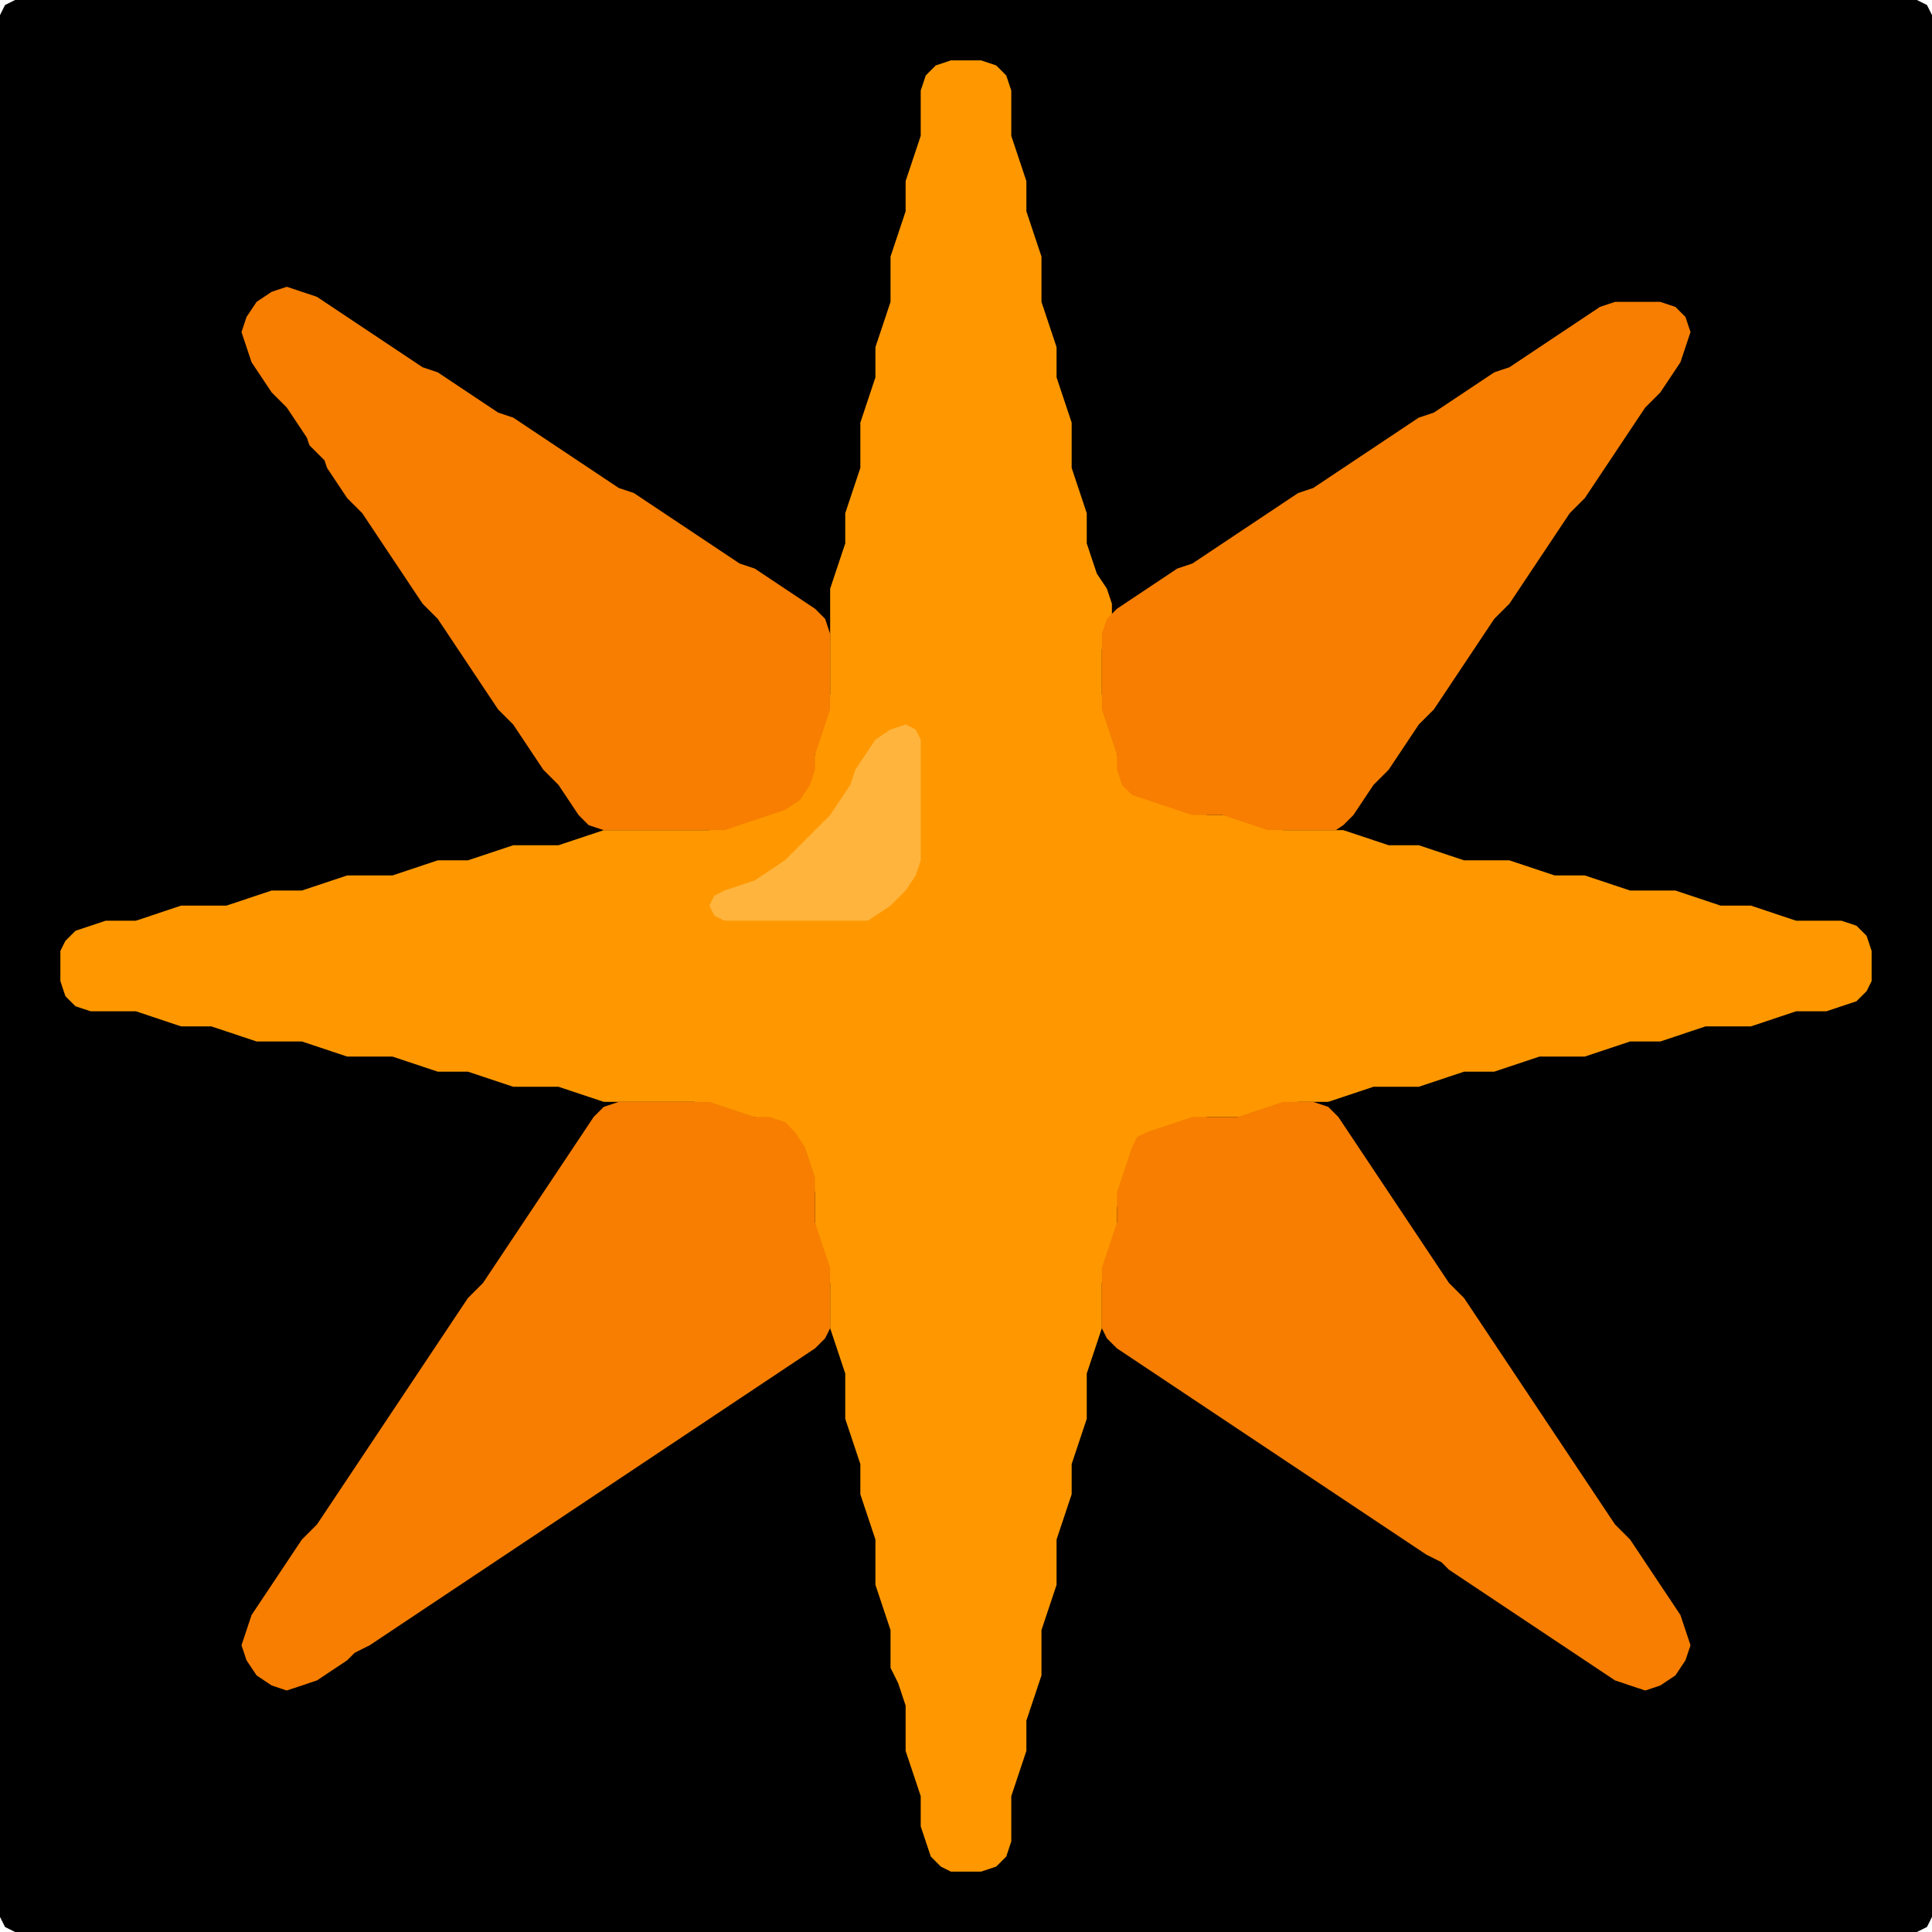 <?xml version="1.0" encoding="UTF-8" standalone="no"?>
<!DOCTYPE svg PUBLIC "-//W3C//DTD SVG 1.1//EN"
"http://www.w3.org/Graphics/SVG/1.1/DTD/svg11.dtd">
<svg width="128" height="128" xmlns="http://www.w3.org/2000/svg" version="1.1">
<path d="M 26.5 128.0 L 27.0 128.0 L 28.0 128.0 L 29.0 128.0 L 30.0 128.0 L 31.0 128.0 L 32.0 128.0 L 33.0 128.0 L 34.0 128.0 L 35.0 128.0 L 36.0 128.0 L 37.0 128.0 L 38.0 128.0 L 39.0 128.0 L 40.0 128.0 L 41.0 128.0 L 42.0 128.0 L 43.0 128.0 L 44.0 128.0 L 45.0 128.0 L 46.0 128.0 L 47.0 128.0 L 48.0 128.0 L 49.0 128.0 L 50.0 128.0 L 51.0 128.0 L 52.0 128.0 L 53.0 128.0 L 54.0 128.0 L 55.0 128.0 L 56.0 128.0 L 57.0 128.0 L 58.0 128.0 L 59.0 128.0 L 60.0 128.0 L 61.0 128.0 L 62.0 128.0 L 63.0 128.0 L 64.0 128.0 L 65.0 128.0 L 66.0 128.0 L 67.0 128.0 L 68.0 128.0 L 69.0 128.0 L 70.0 128.0 L 71.0 128.0 L 72.0 128.0 L 73.0 128.0 L 74.0 128.0 L 75.0 128.0 L 76.0 128.0 L 77.0 128.0 L 78.0 128.0 L 79.0 128.0 L 80.0 128.0 L 81.0 128.0 L 82.0 128.0 L 83.0 128.0 L 84.0 128.0 L 85.0 128.0 L 86.0 128.0 L 87.0 128.0 L 88.0 128.0 L 89.0 128.0 L 90.0 128.0 L 91.0 128.0 L 92.0 128.0 L 93.0 128.0 L 94.0 128.0 L 95.0 128.0 L 96.0 128.0 L 97.0 128.0 L 98.0 128.0 L 99.0 128.0 L 100.0 128.0 L 101.0 128.0 L 102.0 128.0 L 103.0 128.0 L 104.0 128.0 L 105.0 128.0 L 106.0 128.0 L 107.0 128.0 L 108.0 128.0 L 109.0 128.0 L 110.0 128.0 L 111.0 128.0 L 112.0 128.0 L 113.0 128.0 L 114.0 128.0 L 115.0 128.0 L 116.0 128.0 L 117.0 128.0 L 118.0 128.0 L 119.0 128.0 L 120.0 128.0 L 121.0 128.0 L 122.0 128.0 L 123.0 128.0 L 124.0 128.0 L 125.0 128.0 L 126.0 128.0 L 127.0 128.0 L 127.667 127.667 L 128.0 127.0 L 128.0 126.0 L 128.0 125.0 L 128.0 124.0 L 128.0 123.0 L 128.0 122.0 L 128.0 121.0 L 128.0 120.0 L 128.0 119.0 L 128.0 118.0 L 128.0 117.0 L 128.0 116.0 L 128.0 115.0 L 128.0 114.0 L 128.0 113.0 L 128.0 112.0 L 128.0 111.0 L 128.0 110.0 L 128.0 109.0 L 128.0 108.0 L 128.0 107.0 L 128.0 106.0 L 128.0 105.0 L 128.0 104.0 L 128.0 103.0 L 128.0 102.0 L 128.0 101.0 L 128.0 100.0 L 128.0 99.0 L 128.0 98.0 L 128.0 97.0 L 128.0 96.0 L 128.0 95.0 L 128.0 94.0 L 128.0 93.0 L 128.0 92.0 L 128.0 91.0 L 128.0 90.0 L 128.0 89.0 L 128.0 88.0 L 128.0 87.0 L 128.0 86.0 L 128.0 85.0 L 128.0 84.0 L 128.0 83.0 L 128.0 82.0 L 128.0 81.0 L 128.0 80.0 L 128.0 79.0 L 128.0 78.0 L 128.0 77.0 L 128.0 76.0 L 128.0 75.0 L 128.0 74.0 L 128.0 73.0 L 128.0 72.0 L 128.0 71.0 L 128.0 70.0 L 128.0 69.0 L 128.0 68.0 L 128.0 67.0 L 128.0 66.0 L 128.0 65.0 L 128.0 64.0 L 128.0 63.0 L 128.0 62.0 L 128.0 61.0 L 128.0 60.0 L 128.0 59.0 L 128.0 58.0 L 128.0 57.0 L 128.0 56.0 L 128.0 55.0 L 128.0 54.0 L 128.0 53.0 L 128.0 52.0 L 128.0 51.0 L 128.0 50.0 L 128.0 49.0 L 128.0 48.0 L 128.0 47.0 L 128.0 46.0 L 128.0 45.0 L 128.0 44.0 L 128.0 43.0 L 128.0 42.0 L 128.0 41.0 L 128.0 40.0 L 128.0 39.0 L 128.0 38.0 L 128.0 37.0 L 128.0 36.0 L 128.0 35.0 L 128.0 34.0 L 128.0 33.0 L 128.0 32.0 L 128.0 31.0 L 128.0 30.0 L 128.0 29.0 L 128.0 28.0 L 128.0 27.0 L 128.0 26.0 L 128.0 25.0 L 128.0 24.0 L 128.0 23.0 L 128.0 22.0 L 128.0 21.0 L 128.0 20.0 L 128.0 19.0 L 128.0 18.0 L 128.0 17.0 L 128.0 16.0 L 128.0 15.0 L 128.0 14.0 L 128.0 13.0 L 128.0 12.0 L 128.0 11.0 L 128.0 10.0 L 128.0 9.0 L 128.0 8.0 L 128.0 7.0 L 128.0 6.0 L 128.0 5.0 L 128.0 4.0 L 128.0 3.0 L 128.0 2.0 L 128.0 1.0 L 127.667 0.333 L 127.0 0.0 L 126.0 0.0 L 125.0 0.0 L 124.0 0.0 L 123.0 0.0 L 122.0 0.0 L 121.0 0.0 L 120.0 0.0 L 119.0 0.0 L 118.0 0.0 L 117.0 0.0 L 116.0 0.0 L 115.0 0.0 L 114.0 0.0 L 113.0 0.0 L 112.0 0.0 L 111.0 0.0 L 110.0 0.0 L 109.0 0.0 L 108.0 0.0 L 107.0 0.0 L 106.0 0.0 L 105.0 0.0 L 104.0 0.0 L 103.0 0.0 L 102.0 0.0 L 101.0 0.0 L 100.0 0.0 L 99.0 0.0 L 98.0 0.0 L 97.0 0.0 L 96.0 0.0 L 95.0 0.0 L 94.0 0.0 L 93.0 0.0 L 92.0 0.0 L 91.0 0.0 L 90.0 0.0 L 89.0 0.0 L 88.0 0.0 L 87.0 0.0 L 86.0 0.0 L 85.0 0.0 L 84.0 0.0 L 83.0 0.0 L 82.0 0.0 L 81.0 0.0 L 80.0 0.0 L 79.0 0.0 L 78.0 0.0 L 77.0 0.0 L 76.0 0.0 L 75.0 0.0 L 74.0 0.0 L 73.0 0.0 L 72.0 0.0 L 71.0 0.0 L 70.0 0.0 L 69.0 0.0 L 68.0 0.0 L 67.0 0.0 L 66.0 0.0 L 65.0 0.0 L 64.0 0.0 L 63.0 0.0 L 62.0 0.0 L 61.0 0.0 L 60.0 0.0 L 59.0 0.0 L 58.0 0.0 L 57.0 0.0 L 56.0 0.0 L 55.0 0.0 L 54.0 0.0 L 53.0 0.0 L 52.0 0.0 L 51.0 0.0 L 50.0 0.0 L 49.0 0.0 L 48.0 0.0 L 47.0 0.0 L 46.0 0.0 L 45.0 0.0 L 44.0 0.0 L 43.0 0.0 L 42.0 0.0 L 41.0 0.0 L 40.0 0.0 L 39.0 0.0 L 38.0 0.0 L 37.0 0.0 L 36.0 0.0 L 35.0 0.0 L 34.0 0.0 L 33.0 0.0 L 32.0 0.0 L 31.0 0.0 L 30.0 0.0 L 29.0 0.0 L 28.0 0.0 L 27.0 0.0 L 26.0 0.0 L 25.0 0.0 L 24.0 0.0 L 23.0 0.0 L 22.0 0.0 L 21.0 0.0 L 20.0 0.0 L 19.0 0.0 L 18.0 0.0 L 17.0 0.0 L 16.0 0.0 L 15.0 0.0 L 14.0 0.0 L 13.0 0.0 L 12.0 0.0 L 11.0 0.0 L 10.0 0.0 L 9.0 0.0 L 8.0 0.0 L 7.0 0.0 L 6.0 0.0 L 5.0 0.0 L 4.0 0.0 L 3.0 0.0 L 2.0 0.0 L 1.0 0.0 L 0.333 0.333 L 0.0 1.0 L 0.0 2.0 L 0.0 3.0 L 0.0 4.0 L 0.0 5.0 L 0.0 6.0 L 0.0 7.0 L 0.0 8.0 L 0.0 9.0 L 0.0 10.0 L 0.0 11.0 L 0.0 12.0 L 0.0 13.0 L 0.0 14.0 L 0.0 15.0 L 0.0 16.0 L 0.0 17.0 L 0.0 18.0 L 0.0 19.0 L 0.0 20.0 L 0.0 21.0 L 0.0 22.0 L 0.0 23.0 L 0.0 24.0 L 0.0 25.0 L 0.0 26.0 L 0.0 27.0 L 0.0 28.0 L 0.0 29.0 L 0.0 30.0 L 0.0 31.0 L 0.0 32.0 L 0.0 33.0 L 0.0 34.0 L 0.0 35.0 L 0.0 36.0 L 0.0 37.0 L 0.0 38.0 L 0.0 39.0 L 0.0 40.0 L 0.0 41.0 L 0.0 42.0 L 0.0 43.0 L 0.0 44.0 L 0.0 45.0 L 0.0 46.0 L 0.0 47.0 L 0.0 48.0 L 0.0 49.0 L 0.0 50.0 L 0.0 51.0 L 0.0 52.0 L 0.0 53.0 L 0.0 54.0 L 0.0 55.0 L 0.0 56.0 L 0.0 57.0 L 0.0 58.0 L 0.0 59.0 L 0.0 60.0 L 0.0 61.0 L 0.0 62.0 L 0.0 63.0 L 0.0 64.0 L 0.0 65.0 L 0.0 66.0 L 0.0 67.0 L 0.0 68.0 L 0.0 69.0 L 0.0 70.0 L 0.0 71.0 L 0.0 72.0 L 0.0 73.0 L 0.0 74.0 L 0.0 75.0 L 0.0 76.0 L 0.0 77.0 L 0.0 78.0 L 0.0 79.0 L 0.0 80.0 L 0.0 81.0 L 0.0 82.0 L 0.0 83.0 L 0.0 84.0 L 0.0 85.0 L 0.0 86.0 L 0.0 87.0 L 0.0 88.0 L 0.0 89.0 L 0.0 90.0 L 0.0 91.0 L 0.0 92.0 L 0.0 93.0 L 0.0 94.0 L 0.0 95.0 L 0.0 96.0 L 0.0 97.0 L 0.0 98.0 L 0.0 99.0 L 0.0 100.0 L 0.0 101.0 L 0.0 102.0 L 0.0 103.0 L 0.0 104.0 L 0.0 105.0 L 0.0 106.0 L 0.0 107.0 L 0.0 108.0 L 0.0 109.0 L 0.0 110.0 L 0.0 111.0 L 0.0 112.0 L 0.0 113.0 L 0.0 114.0 L 0.0 115.0 L 0.0 116.0 L 0.0 117.0 L 0.0 118.0 L 0.0 119.0 L 0.0 120.0 L 0.0 121.0 L 0.0 122.0 L 0.0 123.0 L 0.0 124.0 L 0.0 125.0 L 0.0 126.0 L 0.0 127.0 L 0.333 127.667 L 1.0 128.0 L 2.0 128.0 L 3.0 128.0 L 4.0 128.0 L 5.0 128.0 L 6.0 128.0 L 7.0 128.0 L 8.0 128.0 L 9.0 128.0 L 10.0 128.0 L 11.0 128.0 L 12.0 128.0 L 13.0 128.0 L 14.0 128.0 L 15.0 128.0 L 16.0 128.0 L 17.0 128.0 L 18.0 128.0 L 19.0 128.0 L 20.0 128.0 L 21.0 128.0 L 22.0 128.0 L 23.0 128.0 L 24.0 128.0 L 25.0 128.0 L 25.5 128.0 Z" stroke="none" fill="rgb(0,0,0)" />
<path d="M 59.5 111.5 L 59.667 112.0 L 60.0 113.0 L 60.0 114.0 L 60.0 115.0 L 60.0 116.0 L 60.333 117.0 L 60.667 118.0 L 61.0 119.0 L 61.0 120.0 L 61.0 121.0 L 61.333 122.0 L 61.667 123.0 L 62.333 123.667 L 63.0 124.0 L 64.0 124.0 L 65.0 124.0 L 66.0 123.667 L 66.667 123.0 L 67.0 122.0 L 67.0 121.0 L 67.0 120.0 L 67.0 119.0 L 67.333 118.0 L 67.667 117.0 L 68.0 116.0 L 68.0 115.0 L 68.0 114.0 L 68.333 113.0 L 68.667 112.0 L 69.0 111.0 L 69.0 110.0 L 69.0 109.0 L 69.0 108.0 L 69.333 107.0 L 69.667 106.0 L 70.0 105.0 L 70.0 104.0 L 70.0 103.0 L 70.0 102.0 L 70.333 101.0 L 70.667 100.0 L 71.0 99.0 L 71.0 98.0 L 71.0 97.0 L 71.333 96.0 L 71.667 95.0 L 72.0 94.0 L 72.0 93.0 L 72.0 92.0 L 72.0 91.0 L 72.333 90.0 L 72.667 89.0 L 73.0 88.0 L 73.0 87.0 L 73.0 86.0 L 73.0 85.0 L 73.333 84.0 L 73.667 83.0 L 74.0 82.0 L 74.0 81.0 L 74.0 80.0 L 74.333 79.0 L 74.667 78.0 L 75.0 77.0 L 75.333 76.0 L 76.0 75.333 L 77.0 75.0 L 78.0 74.667 L 79.0 74.333 L 80.0 74.0 L 81.0 74.0 L 82.0 74.0 L 83.0 74.0 L 84.0 73.667 L 85.0 73.333 L 86.0 73.0 L 87.0 73.0 L 88.0 73.0 L 89.0 72.667 L 90.0 72.333 L 91.0 72.0 L 92.0 72.0 L 93.0 72.0 L 94.0 72.0 L 95.0 71.667 L 96.0 71.333 L 97.0 71.0 L 98.0 71.0 L 99.0 71.0 L 100.0 70.667 L 101.0 70.333 L 102.0 70.0 L 103.0 70.0 L 104.0 70.0 L 105.0 70.0 L 106.0 69.667 L 107.0 69.333 L 108.0 69.0 L 109.0 69.0 L 110.0 69.0 L 111.0 68.667 L 112.0 68.333 L 113.0 68.0 L 114.0 68.0 L 115.0 68.0 L 116.0 68.0 L 117.0 67.667 L 118.0 67.333 L 119.0 67.0 L 120.0 67.0 L 121.0 67.0 L 122.0 66.667 L 123.0 66.333 L 123.667 65.667 L 124.0 65.0 L 124.0 64.0 L 124.0 63.0 L 123.667 62.0 L 123.0 61.333 L 122.0 61.0 L 121.0 61.0 L 120.0 61.0 L 119.0 61.0 L 118.0 60.667 L 117.0 60.333 L 116.0 60.0 L 115.0 60.0 L 114.0 60.0 L 113.0 59.667 L 112.0 59.333 L 111.0 59.0 L 110.0 59.0 L 109.0 59.0 L 108.0 59.0 L 107.0 58.667 L 106.0 58.333 L 105.0 58.0 L 104.0 58.0 L 103.0 58.0 L 102.0 57.667 L 101.0 57.333 L 100.0 57.0 L 99.0 57.0 L 98.0 57.0 L 97.0 57.0 L 96.0 56.667 L 95.0 56.333 L 94.0 56.0 L 93.0 56.0 L 92.0 56.0 L 91.0 55.667 L 90.0 55.333 L 89.0 55.0 L 88.0 55.0 L 87.0 55.0 L 86.0 55.0 L 85.0 55.0 L 84.0 54.667 L 83.0 54.333 L 82.0 54.0 L 81.0 54.0 L 80.0 54.0 L 79.0 53.667 L 78.0 53.333 L 77.0 53.0 L 76.0 52.667 L 75.0 52.0 L 74.333 51.0 L 74.0 50.0 L 74.0 49.0 L 73.667 48.0 L 73.333 47.0 L 73.0 46.0 L 73.0 45.0 L 73.0 44.0 L 73.0 43.0 L 73.333 42.0 L 73.667 41.0 L 73.667 40.0 L 73.333 39.0 L 72.667 38.0 L 72.333 37.0 L 72.0 36.0 L 72.0 35.0 L 72.0 34.0 L 71.667 33.0 L 71.333 32.0 L 71.0 31.0 L 71.0 30.0 L 71.0 29.0 L 71.0 28.0 L 70.667 27.0 L 70.333 26.0 L 70.0 25.0 L 70.0 24.0 L 70.0 23.0 L 69.667 22.0 L 69.333 21.0 L 69.0 20.0 L 69.0 19.0 L 69.0 18.0 L 69.0 17.0 L 68.667 16.0 L 68.333 15.0 L 68.0 14.0 L 68.0 13.0 L 68.0 12.0 L 67.667 11.0 L 67.333 10.0 L 67.0 9.0 L 67.0 8.0 L 67.0 7.0 L 67.0 6.0 L 66.667 5.0 L 66.0 4.333 L 65.0 4.0 L 64.0 4.0 L 63.0 4.0 L 62.0 4.333 L 61.333 5.0 L 61.0 6.0 L 61.0 7.0 L 61.0 8.0 L 61.0 9.0 L 60.667 10.0 L 60.333 11.0 L 60.0 12.0 L 60.0 13.0 L 60.0 14.0 L 59.667 15.0 L 59.333 16.0 L 59.0 17.0 L 59.0 18.0 L 59.0 19.0 L 59.0 20.0 L 58.667 21.0 L 58.333 22.0 L 58.0 23.0 L 58.0 24.0 L 58.0 25.0 L 57.667 26.0 L 57.333 27.0 L 57.0 28.0 L 57.0 29.0 L 57.0 30.0 L 57.0 31.0 L 56.667 32.0 L 56.333 33.0 L 56.0 34.0 L 56.0 35.0 L 56.0 36.0 L 55.667 37.0 L 55.333 38.0 L 55.0 39.0 L 55.0 40.0 L 55.0 41.0 L 55.0 42.0 L 55.0 43.0 L 55.0 44.0 L 55.0 45.0 L 55.0 46.0 L 54.667 47.0 L 54.333 48.0 L 54.0 49.0 L 54.0 50.0 L 53.667 51.0 L 53.0 52.0 L 52.0 53.0 L 51.0 53.667 L 50.0 54.0 L 49.0 54.333 L 48.0 54.667 L 47.0 55.0 L 46.0 55.0 L 45.0 55.0 L 44.0 55.0 L 43.0 55.0 L 42.0 55.0 L 41.0 55.0 L 40.0 55.0 L 39.0 55.333 L 38.0 55.667 L 37.0 56.0 L 36.0 56.0 L 35.0 56.0 L 34.0 56.0 L 33.0 56.333 L 32.0 56.667 L 31.0 57.0 L 30.0 57.0 L 29.0 57.0 L 28.0 57.333 L 27.0 57.667 L 26.0 58.0 L 25.0 58.0 L 24.0 58.0 L 23.0 58.0 L 22.0 58.333 L 21.0 58.667 L 20.0 59.0 L 19.0 59.0 L 18.0 59.0 L 17.0 59.333 L 16.0 59.667 L 15.0 60.0 L 14.0 60.0 L 13.0 60.0 L 12.0 60.0 L 11.0 60.333 L 10.0 60.667 L 9.0 61.0 L 8.0 61.0 L 7.0 61.0 L 6.0 61.333 L 5.0 61.667 L 4.333 62.333 L 4.0 63.0 L 4.0 64.0 L 4.0 65.0 L 4.333 66.0 L 5.0 66.667 L 6.0 67.0 L 7.0 67.0 L 8.0 67.0 L 9.0 67.0 L 10.0 67.333 L 11.0 67.667 L 12.0 68.0 L 13.0 68.0 L 14.0 68.0 L 15.0 68.333 L 16.0 68.667 L 17.0 69.0 L 18.0 69.0 L 19.0 69.0 L 20.0 69.0 L 21.0 69.333 L 22.0 69.667 L 23.0 70.0 L 24.0 70.0 L 25.0 70.0 L 26.0 70.0 L 27.0 70.333 L 28.0 70.667 L 29.0 71.0 L 30.0 71.0 L 31.0 71.0 L 32.0 71.333 L 33.0 71.667 L 34.0 72.0 L 35.0 72.0 L 36.0 72.0 L 37.0 72.0 L 38.0 72.333 L 39.0 72.667 L 40.0 73.0 L 41.0 73.0 L 42.0 73.0 L 43.0 73.0 L 44.0 73.0 L 45.0 73.0 L 46.0 73.0 L 47.0 73.333 L 48.0 73.667 L 49.0 74.0 L 50.0 74.0 L 51.0 74.333 L 52.0 75.0 L 52.667 76.0 L 53.333 77.0 L 53.667 78.0 L 54.0 79.0 L 54.0 80.0 L 54.0 81.0 L 54.0 82.0 L 54.333 83.0 L 54.667 84.0 L 55.0 85.0 L 55.0 86.0 L 55.0 87.0 L 55.0 88.0 L 55.333 89.0 L 55.667 90.0 L 56.0 91.0 L 56.0 92.0 L 56.0 93.0 L 56.0 94.0 L 56.333 95.0 L 56.667 96.0 L 57.0 97.0 L 57.0 98.0 L 57.0 99.0 L 57.333 100.0 L 57.667 101.0 L 58.0 102.0 L 58.0 103.0 L 58.0 104.0 L 58.0 105.0 L 58.333 106.0 L 58.667 107.0 L 59.0 108.0 L 59.0 109.0 L 59.0 110.0 L 59.0 110.5 Z" stroke="none" fill="rgb(255,152,0)" />
<path d="M 21.5 30.5 L 21.667 31.0 L 22.333 32.0 L 23.0 33.0 L 24.0 34.0 L 24.667 35.0 L 25.333 36.0 L 26.0 37.0 L 26.667 38.0 L 27.333 39.0 L 28.0 40.0 L 29.0 41.0 L 29.667 42.0 L 30.333 43.0 L 31.0 44.0 L 31.667 45.0 L 32.333 46.0 L 33.0 47.0 L 34.0 48.0 L 34.667 49.0 L 35.333 50.0 L 36.0 51.0 L 37.0 52.0 L 37.667 53.0 L 38.333 54.0 L 39.0 54.667 L 40.0 55.0 L 41.0 55.0 L 42.0 55.0 L 43.0 55.0 L 44.0 55.0 L 45.0 55.0 L 46.0 55.0 L 47.0 55.0 L 48.0 55.0 L 49.0 54.667 L 50.0 54.333 L 51.0 54.0 L 52.0 53.667 L 53.0 53.0 L 53.667 52.0 L 54.0 51.0 L 54.0 50.0 L 54.333 49.0 L 54.667 48.0 L 55.0 47.0 L 55.0 46.0 L 55.0 45.0 L 55.0 44.0 L 55.0 43.0 L 55.0 42.0 L 54.667 41.0 L 54.0 40.333 L 53.0 39.667 L 52.0 39.0 L 51.0 38.333 L 50.0 37.667 L 49.0 37.333 L 48.0 36.667 L 47.0 36.0 L 46.0 35.333 L 45.0 34.667 L 44.0 34.0 L 43.0 33.333 L 42.0 32.667 L 41.0 32.333 L 40.0 31.667 L 39.0 31.0 L 38.0 30.333 L 37.0 29.667 L 36.0 29.0 L 35.0 28.333 L 34.0 27.667 L 33.0 27.333 L 32.0 26.667 L 31.0 26.0 L 30.0 25.333 L 29.0 24.667 L 28.0 24.333 L 27.0 23.667 L 26.0 23.0 L 25.0 22.333 L 24.0 21.667 L 23.0 21.0 L 22.0 20.333 L 21.0 19.667 L 20.0 19.333 L 19.0 19.0 L 18.0 19.333 L 17.0 20.0 L 16.333 21.0 L 16.0 22.0 L 16.333 23.0 L 16.667 24.0 L 17.333 25.0 L 18.0 26.0 L 19.0 27.0 L 19.667 28.0 L 20.333 29.0 L 20.5 29.5 Z" stroke="none" fill="rgb(247,126,0)" />
<path d="M 88.5 55.0 L 89.0 54.667 L 89.667 54.0 L 90.333 53.0 L 91.0 52.0 L 92.0 51.0 L 92.667 50.0 L 93.333 49.0 L 94.0 48.0 L 95.0 47.0 L 95.667 46.0 L 96.333 45.0 L 97.0 44.0 L 97.667 43.0 L 98.333 42.0 L 99.0 41.0 L 100.0 40.0 L 100.667 39.0 L 101.333 38.0 L 102.0 37.0 L 102.667 36.0 L 103.333 35.0 L 104.0 34.0 L 105.0 33.0 L 105.667 32.0 L 106.333 31.0 L 107.0 30.0 L 107.667 29.0 L 108.333 28.0 L 109.0 27.0 L 110.0 26.0 L 110.667 25.0 L 111.333 24.0 L 111.667 23.0 L 112.0 22.0 L 111.667 21.0 L 111.0 20.333 L 110.0 20.0 L 109.0 20.0 L 108.0 20.0 L 107.0 20.0 L 106.0 20.333 L 105.0 21.0 L 104.0 21.667 L 103.0 22.333 L 102.0 23.0 L 101.0 23.667 L 100.0 24.333 L 99.0 24.667 L 98.0 25.333 L 97.0 26.0 L 96.0 26.667 L 95.0 27.333 L 94.0 27.667 L 93.0 28.333 L 92.0 29.0 L 91.0 29.667 L 90.0 30.333 L 89.0 31.0 L 88.0 31.667 L 87.0 32.333 L 86.0 32.667 L 85.0 33.333 L 84.0 34.0 L 83.0 34.667 L 82.0 35.333 L 81.0 36.0 L 80.0 36.667 L 79.0 37.333 L 78.0 37.667 L 77.0 38.333 L 76.0 39.0 L 75.0 39.667 L 74.0 40.333 L 73.333 41.0 L 73.0 42.0 L 73.0 43.0 L 73.0 44.0 L 73.0 45.0 L 73.0 46.0 L 73.0 47.0 L 73.333 48.0 L 73.667 49.0 L 74.0 50.0 L 74.0 51.0 L 74.333 52.0 L 75.0 52.667 L 76.0 53.0 L 77.0 53.333 L 78.0 53.667 L 79.0 54.0 L 80.0 54.0 L 81.0 54.0 L 82.0 54.333 L 83.0 54.667 L 84.0 55.0 L 85.0 55.0 L 86.0 55.0 L 87.0 55.0 L 87.5 55.0 Z" stroke="none" fill="rgb(247,126,0)" />
<path d="M 57.5 61.0 L 58.0 60.667 L 59.0 60.0 L 60.0 59.0 L 60.667 58.0 L 61.0 57.0 L 61.0 56.0 L 61.0 55.0 L 61.0 54.0 L 61.0 53.0 L 61.0 52.0 L 61.0 51.0 L 61.0 50.0 L 61.0 49.0 L 60.667 48.333 L 60.0 48.0 L 59.0 48.333 L 58.0 49.0 L 57.333 50.0 L 56.667 51.0 L 56.333 52.0 L 55.667 53.0 L 55.0 54.0 L 54.0 55.0 L 53.0 56.0 L 52.0 57.0 L 51.0 57.667 L 50.0 58.333 L 49.0 58.667 L 48.0 59.0 L 47.333 59.333 L 47.0 60.0 L 47.333 60.667 L 48.0 61.0 L 49.0 61.0 L 50.0 61.0 L 51.0 61.0 L 52.0 61.0 L 53.0 61.0 L 54.0 61.0 L 55.0 61.0 L 56.0 61.0 L 56.5 61.0 Z" stroke="none" fill="rgb(255,180,61)" />
<path d="M 24.5 109.0 L 25.0 108.667 L 26.0 108.0 L 27.0 107.333 L 28.0 106.667 L 29.0 106.0 L 30.0 105.333 L 31.0 104.667 L 32.0 104.0 L 33.0 103.333 L 34.0 102.667 L 35.0 102.0 L 36.0 101.333 L 37.0 100.667 L 38.0 100.0 L 39.0 99.333 L 40.0 98.667 L 41.0 98.0 L 42.0 97.333 L 43.0 96.667 L 44.0 96.0 L 45.0 95.333 L 46.0 94.667 L 47.0 94.0 L 48.0 93.333 L 49.0 92.667 L 50.0 92.0 L 51.0 91.333 L 52.0 90.667 L 53.0 90.0 L 54.0 89.333 L 54.667 88.667 L 55.0 88.0 L 55.0 87.0 L 55.0 86.0 L 55.0 85.0 L 55.0 84.0 L 54.667 83.0 L 54.333 82.0 L 54.0 81.0 L 54.0 80.0 L 54.0 79.0 L 54.0 78.0 L 53.667 77.0 L 53.333 76.0 L 52.667 75.0 L 52.0 74.333 L 51.0 74.0 L 50.0 74.0 L 49.0 73.667 L 48.0 73.333 L 47.0 73.0 L 46.0 73.0 L 45.0 73.0 L 44.0 73.0 L 43.0 73.0 L 42.0 73.0 L 41.0 73.0 L 40.0 73.333 L 39.333 74.0 L 38.667 75.0 L 38.0 76.0 L 37.333 77.0 L 36.667 78.0 L 36.0 79.0 L 35.333 80.0 L 34.667 81.0 L 34.0 82.0 L 33.333 83.0 L 32.667 84.0 L 32.0 85.0 L 31.0 86.0 L 30.333 87.0 L 29.667 88.0 L 29.0 89.0 L 28.333 90.0 L 27.667 91.0 L 27.0 92.0 L 26.333 93.0 L 25.667 94.0 L 25.0 95.0 L 24.333 96.0 L 23.667 97.0 L 23.0 98.0 L 22.333 99.0 L 21.667 100.0 L 21.0 101.0 L 20.0 102.0 L 19.333 103.0 L 18.667 104.0 L 18.0 105.0 L 17.333 106.0 L 16.667 107.0 L 16.333 108.0 L 16.0 109.0 L 16.333 110.0 L 17.0 111.0 L 18.0 111.667 L 19.0 112.0 L 20.0 111.667 L 21.0 111.333 L 22.0 110.667 L 23.0 110.0 L 23.5 109.5 Z" stroke="none" fill="rgb(247,126,0)" />
<path d="M 95.5 103.5 L 96.0 104.0 L 97.0 104.667 L 98.0 105.333 L 99.0 106.0 L 100.0 106.667 L 101.0 107.333 L 102.0 108.0 L 103.0 108.667 L 104.0 109.333 L 105.0 110.0 L 106.0 110.667 L 107.0 111.333 L 108.0 111.667 L 109.0 112.0 L 110.0 111.667 L 111.0 111.0 L 111.667 110.0 L 112.0 109.0 L 111.667 108.0 L 111.333 107.0 L 110.667 106.0 L 110.0 105.0 L 109.333 104.0 L 108.667 103.0 L 108.0 102.0 L 107.0 101.0 L 106.333 100.0 L 105.667 99.0 L 105.0 98.0 L 104.333 97.0 L 103.667 96.0 L 103.0 95.0 L 102.333 94.0 L 101.667 93.0 L 101.0 92.0 L 100.333 91.0 L 99.667 90.0 L 99.0 89.0 L 98.333 88.0 L 97.667 87.0 L 97.0 86.0 L 96.0 85.0 L 95.333 84.0 L 94.667 83.0 L 94.0 82.0 L 93.333 81.0 L 92.667 80.0 L 92.0 79.0 L 91.333 78.0 L 90.667 77.0 L 90.0 76.0 L 89.333 75.0 L 88.667 74.0 L 88.0 73.333 L 87.0 73.0 L 86.0 73.0 L 85.0 73.0 L 84.0 73.333 L 83.0 73.667 L 82.0 74.0 L 81.0 74.0 L 80.0 74.0 L 79.0 74.0 L 78.0 74.333 L 77.0 74.667 L 76.0 75.0 L 75.333 75.333 L 75.0 76.0 L 74.667 77.0 L 74.333 78.0 L 74.0 79.0 L 74.0 80.0 L 74.0 81.0 L 73.667 82.0 L 73.333 83.0 L 73.0 84.0 L 73.0 85.0 L 73.0 86.0 L 73.0 87.0 L 73.0 88.0 L 73.333 88.667 L 74.0 89.333 L 75.0 90.0 L 76.0 90.667 L 77.0 91.333 L 78.0 92.0 L 79.0 92.667 L 80.0 93.333 L 81.0 94.0 L 82.0 94.667 L 83.0 95.333 L 84.0 96.0 L 85.0 96.667 L 86.0 97.333 L 87.0 98.0 L 88.0 98.667 L 89.0 99.333 L 90.0 100.0 L 91.0 100.667 L 92.0 101.333 L 93.0 102.0 L 94.0 102.667 L 94.5 103.0 Z" stroke="none" fill="rgb(247,126,0)" />
</svg>
